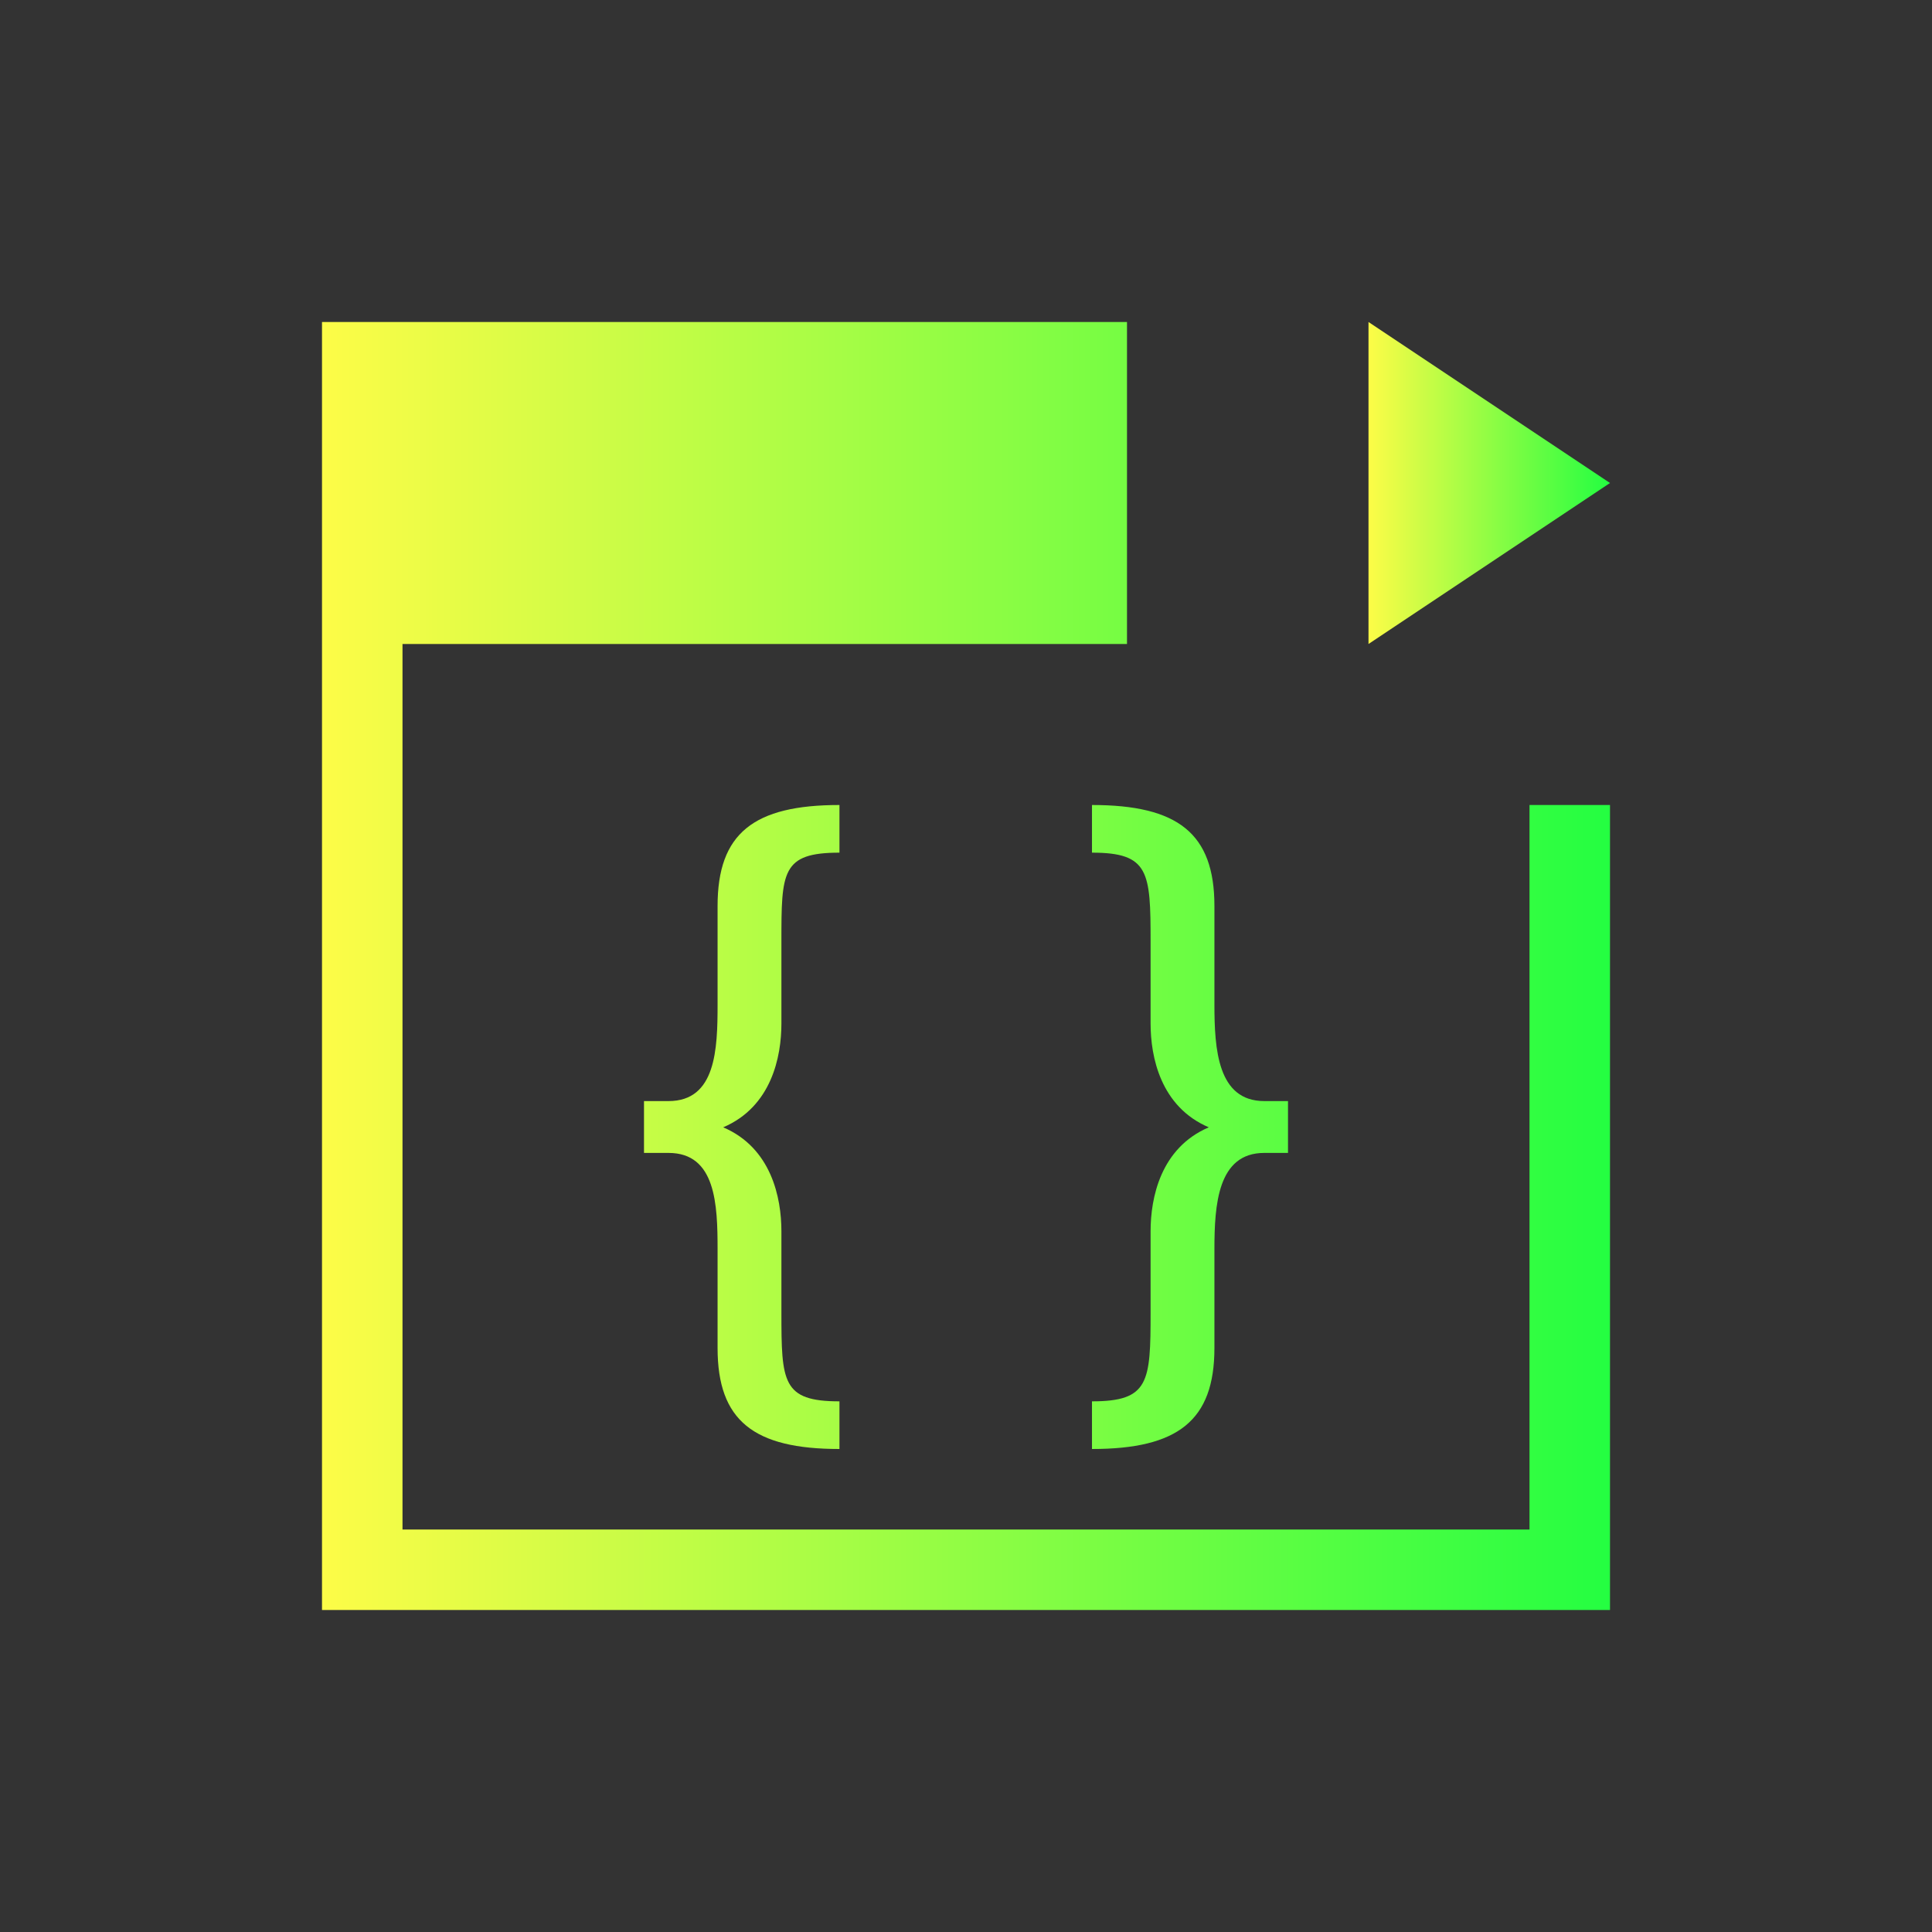 <svg width="24" height="24" viewBox="0 0 24 24" fill="none" xmlns="http://www.w3.org/2000/svg">
<rect x="0" y="0" width="24" height="24" fill="#333333" stroke="none"/>
<path d="M4 4V8V20H5H20V19V10H19V19H5V8H14V6V4H4ZM10.428 10C9.362 10 8.914 10.352 8.914 11.254V12.477C8.914 13.034 8.894 13.678 8.305 13.678H8V14.322H8.305C8.894 14.322 8.914 14.966 8.914 15.523V16.746C8.914 17.648 9.362 18 10.428 18V17.408C9.717 17.408 9.707 17.169 9.707 16.303V15.295C9.707 14.88 9.583 14.26 8.984 14.004C9.583 13.748 9.707 13.13 9.707 12.715V11.697C9.707 10.831 9.708 10.592 10.428 10.592V10ZM13.565 10V10.592C14.275 10.592 14.293 10.831 14.293 11.697V12.715C14.293 13.13 14.417 13.748 15.016 14.004C14.417 14.26 14.293 14.88 14.293 15.295V16.303C14.293 17.169 14.275 17.408 13.565 17.408V18C14.631 18 15.086 17.648 15.086 16.746V15.523C15.086 14.966 15.126 14.322 15.705 14.322H16V13.678H15.705C15.126 13.678 15.086 13.034 15.086 12.477V11.254C15.086 10.352 14.631 10 13.565 10Z" fill="url(#paint0_linear_10_15161)"/>
<path d="M17 4V8L20 6L17 4Z" fill="url(#paint1_linear_10_15161)"/>
<defs>
<linearGradient id="paint0_linear_10_15161" x1="4" y1="12" x2="20" y2="12" gradientUnits="userSpaceOnUse">
<stop stop-color="#FDFC47"/>
<stop offset="1" stop-color="#24FE41"/>
</linearGradient>
<linearGradient id="paint1_linear_10_15161" x1="17" y1="6" x2="20" y2="6" gradientUnits="userSpaceOnUse">
<stop stop-color="#FDFC47"/>
<stop offset="1" stop-color="#24FE41"/>
</linearGradient>
</defs>
</svg>
